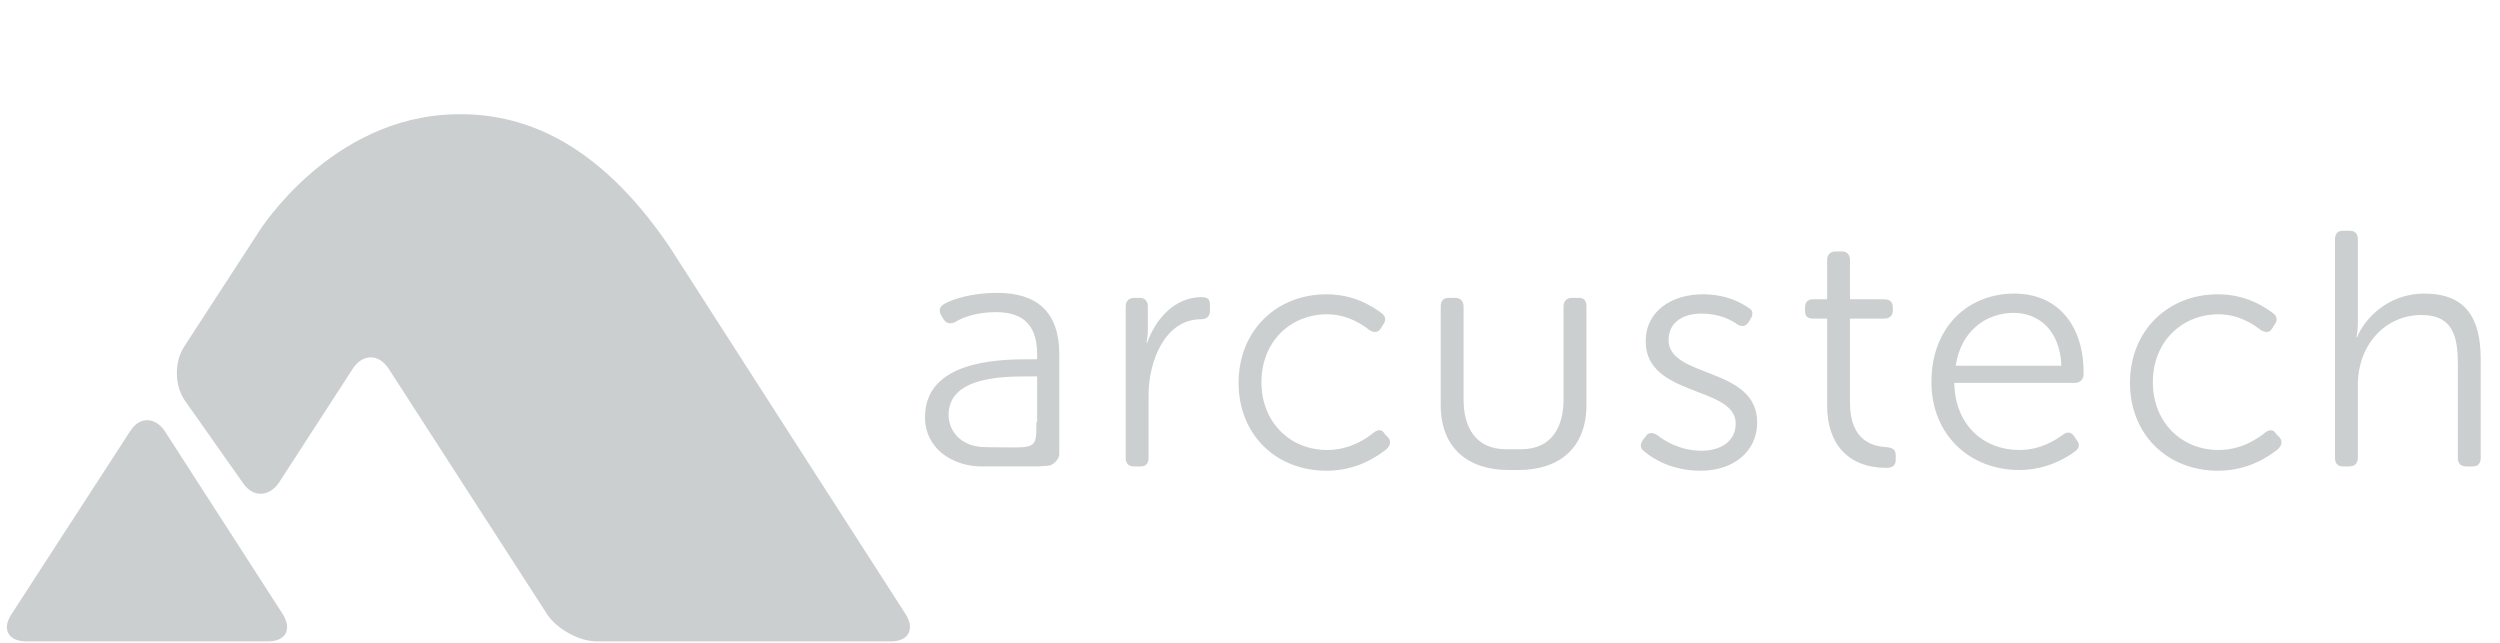 <svg enable-background="new 0 0 350 90" viewBox="0 0 350 90" xmlns="http://www.w3.org/2000/svg"><path d="m23.1 60.4c-1.4-2.1-3.6-2.1-4.9 0l-16.6 25.6c-1.4 2.1-.4 3.8 2.1 3.8h33.8c2.5 0 3.4-1.7 2.1-3.8zm70.6-25.9c-10.2-15-20.8-18.7-29.9-18.5-17.6.3-27.6 16.5-27.6 16.5l-10.4 16c-1.4 2.1-1.4 5.5.1 7.6l8.1 11.5c1.4 2.1 3.7 2 5.1-.1l10.3-15.9c1.4-2.1 3.6-2.1 5 0l22.2 34.4c1.4 2.1 4.5 3.8 7 3.8h41.1c2.5 0 3.4-1.7 2.1-3.8 0 0-33-51.3-33.1-51.5zm45.9 6.5c-3.6 0-6.3.9-7.5 1.6-.6.4-.7 1-.3 1.6l.3.5c.4.6.9.7 1.6.4 1.1-.7 3.1-1.4 5.7-1.4 3.3 0 5.8 1.3 5.8 5.9v.7h-1.4c-4.5 0-14.3.4-14.3 8.1 0 4.5 4 6.9 7.9 6.9 5.8 0 8 0 7.9 0l1.4-.1c.7 0 1.6-.9 1.6-1.6v-14c0-5.9-3.1-8.6-8.7-8.6zm5.5 18.1c0 2.6 0 3.3-1.8 3.5-1.1.1-3.6 0-5.3 0-3.5 0-5.2-2.3-5.2-4.5 0-5.3 7.4-5.4 11.1-5.4h1.3v6.4zm23.1-17.5c-3.7 0-6.4 3-7.6 6.4h-.1s.2-.8.2-1.9v-3.2c0-.7-.4-1.2-1.1-1.2h-.8c-.7 0-1.2.4-1.2 1.2v21.2c0 .8.4 1.2 1.2 1.2h.9c.7 0 1.1-.4 1.1-1.2v-8.8c0-4.9 2.4-10.6 7.3-10.6.8 0 1.3-.4 1.3-1.2v-.8c0-.8-.3-1.1-1.2-1.1zm25.7 19.2c-.4-.7-.9-.7-1.5-.3-1.1.9-3.4 2.5-6.6 2.5-5.2 0-9.2-3.9-9.2-9.5s4-9.5 9.2-9.5c2.8 0 4.9 1.4 5.9 2.2.7.4 1.2.4 1.6-.2l.3-.5c.5-.6.4-1.2-.1-1.6-1.2-.9-3.8-2.7-7.8-2.7-7 0-12.3 5.1-12.3 12.4s5.3 12.3 12.3 12.3c4.3 0 7.1-2 8.4-3 .5-.5.7-1 .3-1.6zm27.1-19.1h-.9c-.7 0-1.2.4-1.2 1.2v13c0 3.7-1.5 7-6 7-.4 0-1.7 0-2 0-4.5 0-6-3.3-6-7v-13c0-.7-.4-1.2-1.2-1.2h-.9c-.7 0-1.1.4-1.1 1.2v13.8c0 6.1 3.9 9.1 9.5 9.1h1.4c5.6 0 9.5-3 9.5-9.1v-13.8c0-.8-.3-1.2-1.1-1.2zm12.6 5.9c0-2.6 2.2-3.7 4.6-3.7 2.5 0 4.2.9 5 1.5.7.4 1.2.3 1.6-.3l.3-.5c.4-.6.3-1.2-.3-1.5-1-.7-3.1-1.9-6.4-1.9-4.3 0-8 2.3-8 6.6 0 7.8 12.6 6.2 12.6 11.5 0 2.5-2.1 3.8-4.8 3.8-3 0-5.2-1.4-6.2-2.2-.7-.4-1.2-.4-1.6.2l-.4.5c-.4.6-.4 1.2.2 1.6 1.2 1 3.8 2.7 7.9 2.7 4.7 0 7.9-2.8 7.9-6.7.1-7.9-12.4-6.2-12.4-11.6zm30.5 15c-1.8-.1-5.1-.8-5.1-6.2v-11.8h4.8c.7 0 1.2-.4 1.2-1.1v-.4c0-.8-.4-1.2-1.2-1.2h-4.8v-5.5c0-.7-.4-1.2-1.1-1.2h-.9c-.7 0-1.2.4-1.2 1.2v5.5h-2c-.7 0-1.1.4-1.1 1.2v.4c0 .8.4 1.1 1.1 1.1h2v12.2c0 5.5 3.1 8.7 8.3 8.7.9 0 1.3-.4 1.3-1.1v-.6c0-.9-.4-1.1-1.3-1.2zm17.9-21.5c-6.4 0-11.6 4.6-11.6 12.4 0 7.3 5.3 12.3 12.3 12.3 3.8 0 6.6-1.7 7.8-2.6.6-.4.7-1 .3-1.5l-.4-.6c-.4-.6-.9-.7-1.5-.3-1.1.8-3.2 2.2-6.2 2.2-4.9 0-9-3.4-9.1-9.4h16.9c.7 0 1.2-.5 1.2-1.2.1-6.7-3.5-11.3-9.7-11.3zm-8.2 10.1c.7-4.8 4.2-7.4 8.1-7.4 3.5 0 6.5 2.4 6.7 7.4zm44.9 9.6c-.4-.7-.9-.7-1.5-.3-1.1.9-3.4 2.5-6.6 2.5-5.2 0-9.2-3.9-9.2-9.5s4-9.5 9.2-9.5c2.8 0 4.9 1.4 5.9 2.2.7.4 1.2.4 1.6-.2l.3-.5c.5-.6.4-1.2-.1-1.6-1.2-.9-3.8-2.7-7.8-2.7-7 0-12.3 5.1-12.3 12.4s5.3 12.3 12.3 12.3c4.3 0 7.1-2 8.4-3 .5-.5.7-1 .3-1.6zm20.7-19.7c-5.3 0-8.5 3.8-9.4 6.1h-.1s.2-.8.2-1.9v-11.8c0-.8-.4-1.2-1.2-1.2h-.9c-.7 0-1.1.4-1.1 1.2v30.6c0 .8.4 1.2 1.1 1.2h.9c.7 0 1.2-.4 1.2-1.2v-10.2c0-5.7 3.9-9.8 8.9-9.8 4.6 0 5.1 3.3 5.1 7v13c0 .8.4 1.2 1.2 1.2h.9c.7 0 1.1-.4 1.1-1.2v-13.8c0-5.8-2.1-9.2-7.9-9.2z" fill="#cbcfcf"/></svg>
